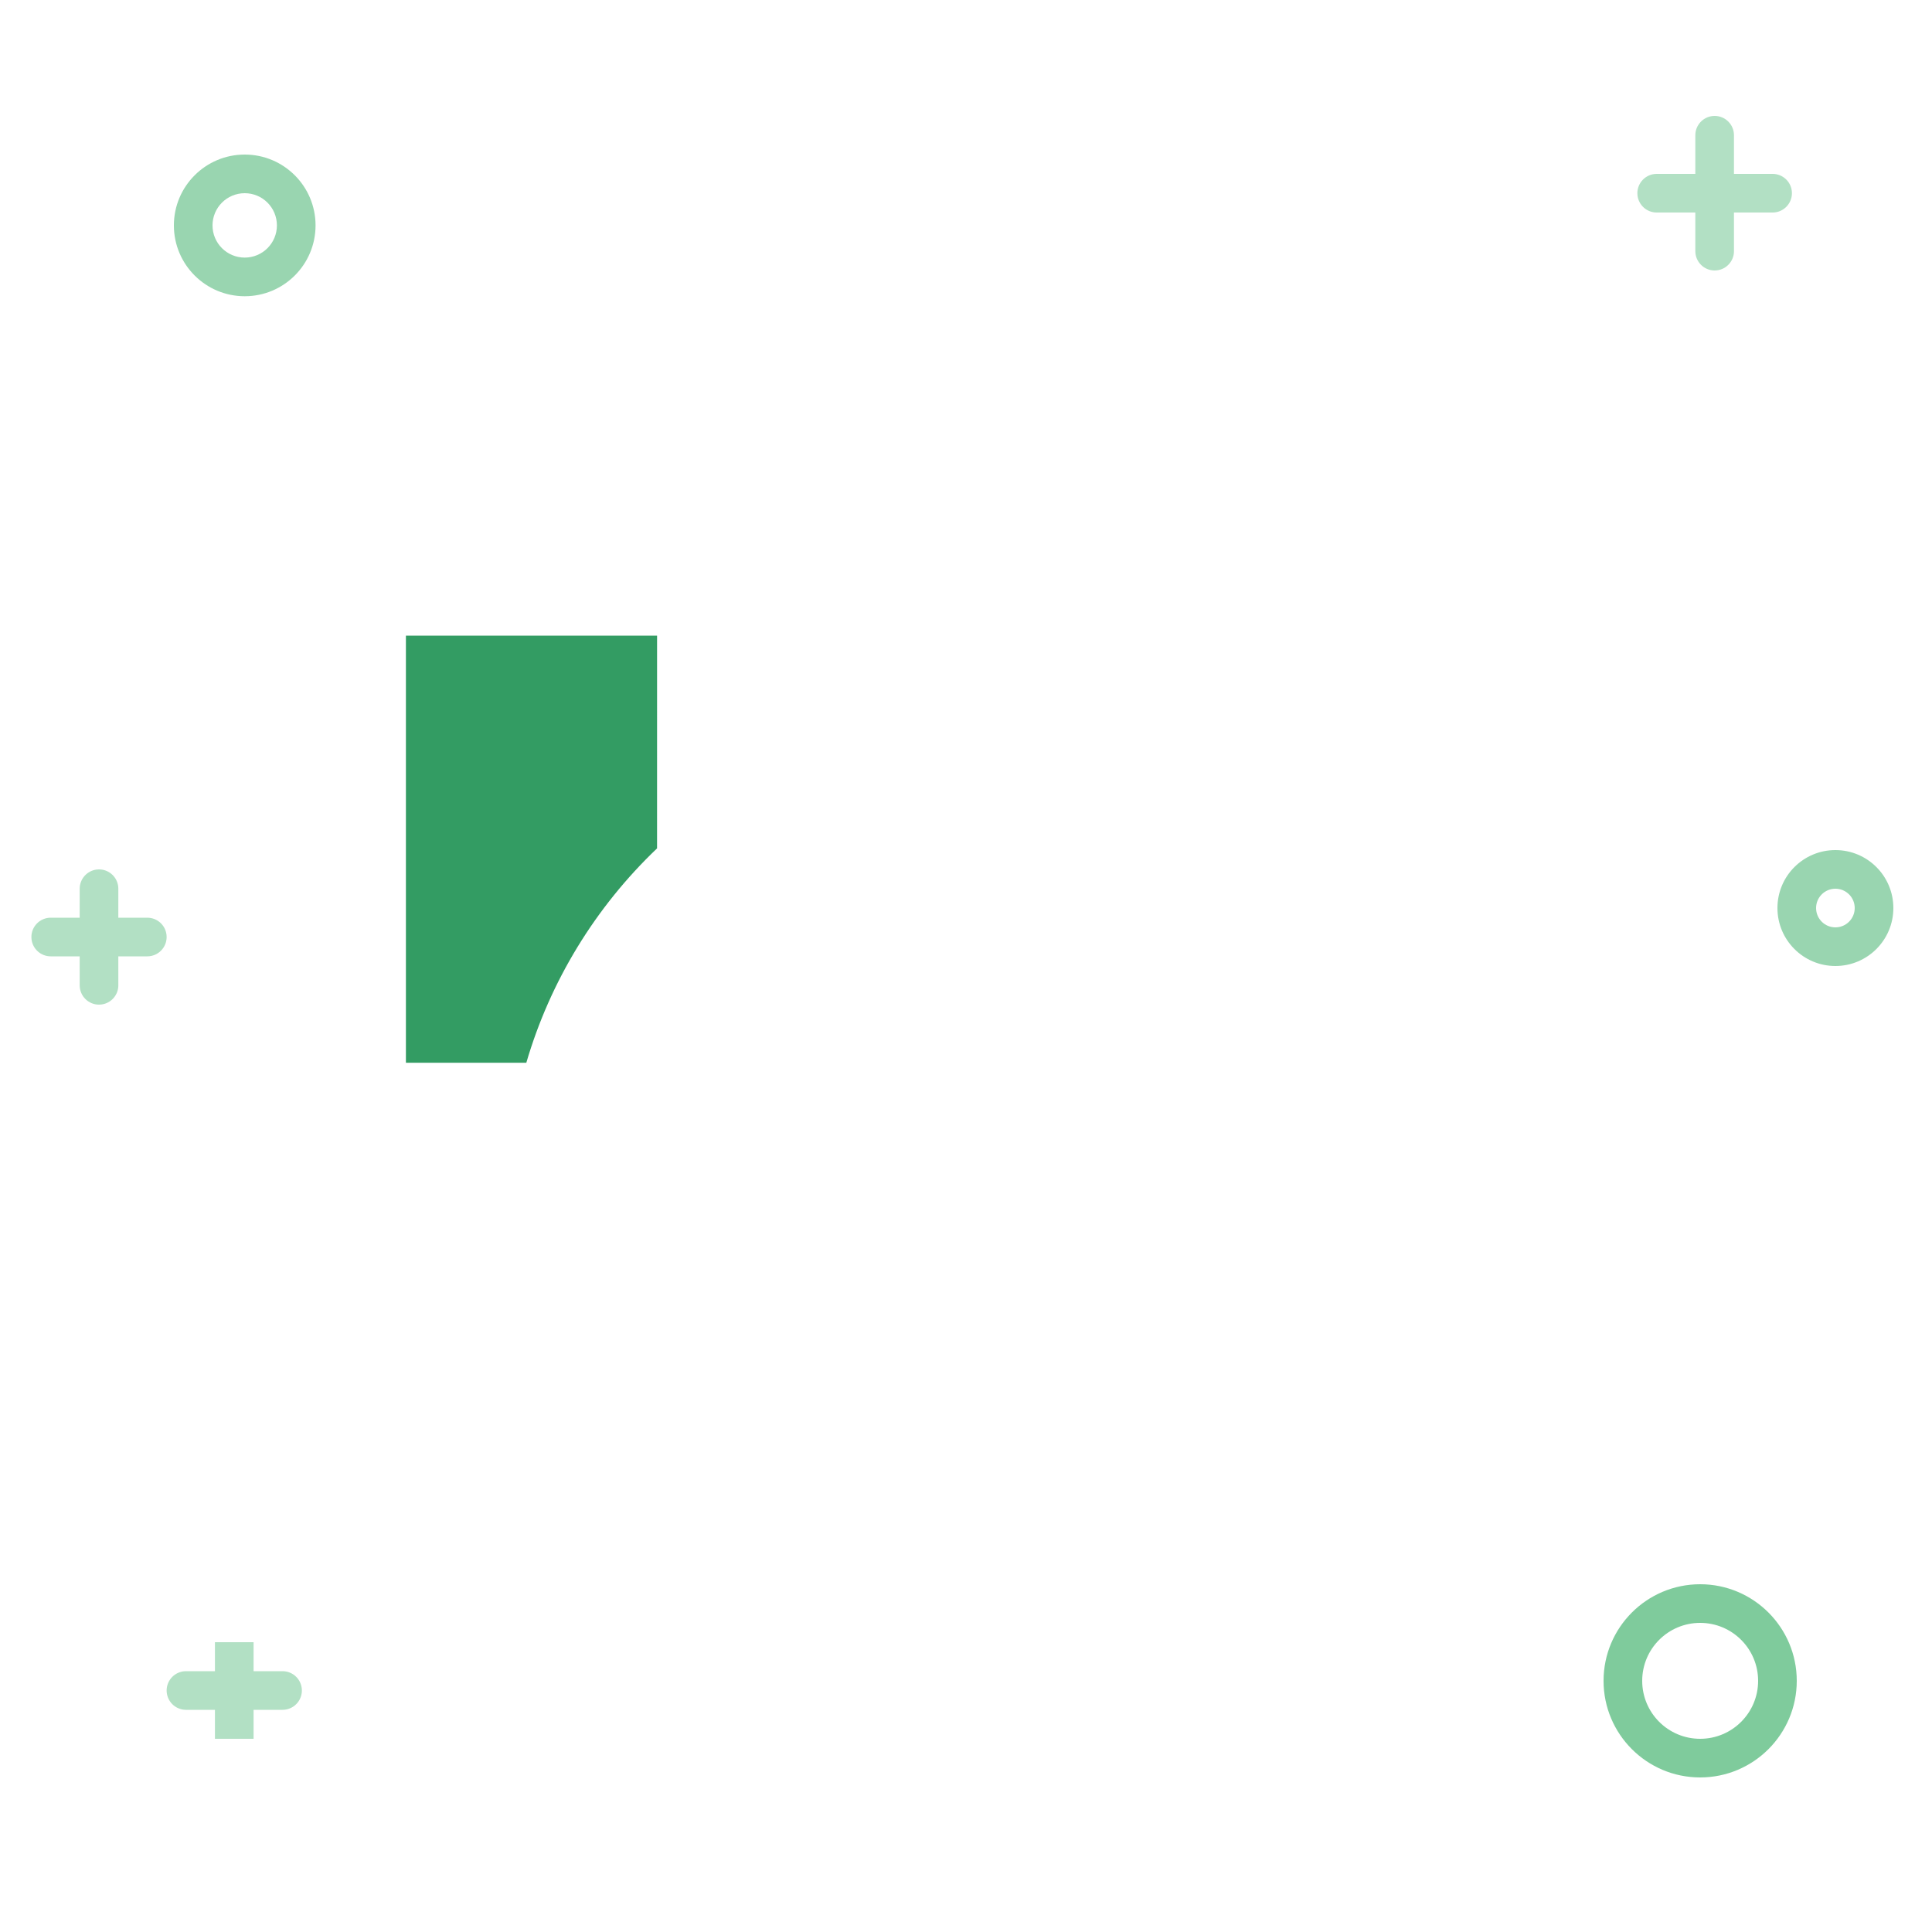 <svg width="100" height="100" viewBox="0 0 100 100" fill="none" xmlns="http://www.w3.org/2000/svg">
<rect width="100" height="100" fill="white"/>
<path fill-rule="evenodd" clip-rule="evenodd" d="M35 32.009H20.01V56.009H27.231C28.467 52.922 29.742 50.365 31.054 48.339C32.367 46.313 33.737 44.787 35.166 43.761L35 32.009Z" fill="#339C63"/>
<path d="M40.979 10.788L52.071 13.393L63.389 10.806L61.19 21.353L61.994 21.354C64.413 21.354 66.387 23.259 66.498 25.65L66.503 25.863C66.503 26.923 66.137 27.897 65.525 28.667L72.922 28.667C75.499 28.667 77.588 30.756 77.588 33.334C77.588 34.911 76.805 36.306 75.607 37.151C76.805 37.994 77.588 39.389 77.588 40.967C77.588 42.524 76.826 43.902 75.654 44.75C76.831 45.664 77.588 47.094 77.588 48.7C77.588 50.287 76.849 51.701 75.697 52.617C76.844 53.465 77.588 54.829 77.588 56.367C77.588 57.556 77.143 58.642 76.41 59.466L76.41 59.416C76.416 60.356 76.42 61.13 76.421 61.743L76.421 62.617C76.419 63.053 76.415 63.331 76.408 63.458C75.69 76.735 64.691 87.187 51.338 87.187C42.197 87.187 34.197 82.302 29.806 75.001L27.365 75C26.813 75 26.365 74.552 26.365 74C26.365 73.487 26.751 73.065 27.248 73.007L27.365 73L28.724 73.001C28.512 72.563 28.313 72.118 28.126 71.667L21.333 71.667C20.781 71.667 20.333 71.219 20.333 70.667C20.333 70.154 20.719 69.731 21.216 69.674L21.333 69.667L27.398 69.667C27.19 69.011 27.009 68.344 26.855 67.667L24.698 67.667C24.146 67.667 23.698 67.219 23.698 66.667C23.698 66.154 24.084 65.731 24.582 65.674L24.698 65.667L26.485 65.667C26.318 64.496 26.231 63.298 26.231 62.08C26.231 60.355 26.406 58.657 26.745 57.008L19.01 57.008L19.009 45.666L18 45.667C17.447 45.667 17 45.219 17 44.667C17 44.154 17.386 43.731 17.883 43.673L18 43.667L19.009 43.666V41L16.698 41C16.146 41 15.698 40.552 15.698 40C15.698 39.487 16.084 39.065 16.582 39.007L16.698 39L19.009 39L19.01 30.901L34.505 30.901L41.134 22.817C41.722 22.1 42.535 21.616 43.428 21.434L40.979 10.788ZM58.559 30.371L51.157 30.372C49.577 35.563 45.906 38.793 40.267 39.99C39.296 41.555 37.683 43.273 35.837 44.944C31.026 49.299 28.231 55.463 28.231 62.08C28.231 74.842 38.577 85.187 51.338 85.187C63.627 85.187 73.75 75.567 74.411 63.35C74.417 63.248 74.42 62.981 74.421 62.555L74.421 61.697C74.42 61.426 74.419 61.123 74.418 60.789C73.948 60.947 73.445 61.033 72.922 61.033H62.166C60.662 61.033 59.325 60.322 58.471 59.218L58.357 59.064C57.29 59.762 55.863 60.148 54.161 60.148H54.018L60.427 68H57.593L51.34 60.148H49.208V68H46.92V49.8H54.148C55.619 49.8 56.853 50.037 57.831 50.493C57.616 49.937 57.499 49.332 57.499 48.7C57.499 47.094 58.257 45.664 59.434 44.749C58.262 43.903 57.499 42.524 57.499 40.967C57.499 39.389 58.282 37.994 59.48 37.15C58.282 36.306 57.499 34.911 57.499 33.334C57.499 32.209 57.897 31.177 58.559 30.371ZM18.666 69.667C19.219 69.667 19.666 70.115 19.666 70.667C19.666 71.18 19.28 71.602 18.783 71.66L18.666 71.667H17.333C16.781 71.667 16.333 71.219 16.333 70.667C16.333 70.154 16.719 69.731 17.216 69.674L17.333 69.667H18.666ZM72.922 53.7H62.166C60.693 53.7 59.499 54.894 59.499 56.367C59.499 57.84 60.693 59.033 62.166 59.033H72.922C74.394 59.033 75.588 57.84 75.588 56.367C75.588 54.894 74.394 53.7 72.922 53.7ZM54.096 51.945H49.208V58.068H54.096C55.737 58.068 56.885 57.668 57.528 56.888C57.509 56.717 57.499 56.543 57.499 56.367C57.499 55.632 57.669 54.937 57.971 54.319L58.053 54.16C57.713 52.681 56.358 51.945 54.096 51.945ZM34.01 32.901L21.01 32.901V55.008L27.242 55.008C28.476 50.793 30.803 46.97 34.009 43.912L34.01 32.901ZM72.588 45.7H62.499C60.842 45.7 59.499 47.043 59.499 48.7C59.499 50.357 60.842 51.7 62.499 51.7H72.588C74.245 51.7 75.588 50.357 75.588 48.7C75.588 47.043 74.245 45.7 72.588 45.7ZM72.922 38.3H62.166C60.693 38.3 59.499 39.494 59.499 40.967C59.499 42.44 60.693 43.633 62.166 43.633H72.922C74.394 43.633 75.588 42.44 75.588 40.967C75.588 39.494 74.394 38.3 72.922 38.3ZM61.994 23.354H44.227C43.688 23.354 43.175 23.571 42.8 23.952L42.681 24.085L36.01 32.221L36.01 42.017C37.079 40.938 37.983 39.876 38.567 38.935L38.683 38.739L38.612 38.255C44.407 37.401 47.929 34.5 49.341 29.455L49.43 29.123L49.623 28.372H61.994C63.379 28.372 64.503 27.248 64.503 25.863C64.503 24.477 63.379 23.354 61.994 23.354ZM14.254 39C14.807 39 15.254 39.448 15.254 40C15.254 40.513 14.868 40.936 14.371 40.993L14.254 41H13.333C12.781 41 12.333 40.552 12.333 40C12.333 39.487 12.719 39.065 13.216 39.007L13.333 39H14.254ZM72.922 30.667H62.166C60.693 30.667 59.499 31.861 59.499 33.334C59.499 34.806 60.693 36 62.166 36H72.922C74.394 36 75.588 34.806 75.588 33.334C75.588 31.861 74.394 30.667 72.922 30.667ZM60.795 13.451L52.065 15.446L43.648 13.469L45.462 21.353H59.147L60.795 13.451Z" fill="white"/>
<path d="M88.75 6C89.302 6 89.75 6.448 89.75 7L89.749 8.999L91.75 9C92.263 9 92.686 9.386 92.743 9.883L92.75 10C92.75 10.552 92.302 11 91.75 11H89.749L89.75 13C89.75 13.513 89.364 13.935 88.867 13.993L88.75 14C88.198 14 87.75 13.552 87.75 13L87.749 11H85.75C85.237 11 84.814 10.614 84.757 10.117L84.75 10C84.75 9.448 85.198 9 85.75 9H87.749L87.75 7C87.75 6.487 88.136 6.064 88.633 6.007L88.75 6Z" fill="#B2E0C4"/>
<path d="M14.625 87.5H9.625M12.125 85V90V85Z" stroke="#B2E0C4" stroke-width="2" stroke-linecap="round"/>
<path d="M5.125 45C5.677 45 6.125 45.448 6.125 46L6.124 47.5H7.625C8.138 47.5 8.561 47.886 8.618 48.383L8.625 48.5C8.625 49.052 8.177 49.5 7.625 49.5H6.124L6.125 51C6.125 51.513 5.739 51.935 5.242 51.993L5.125 52C4.573 52 4.125 51.552 4.125 51L4.124 49.5H2.625C2.112 49.5 1.689 49.114 1.632 48.617L1.625 48.5C1.625 47.948 2.073 47.5 2.625 47.5H4.124L4.125 46C4.125 45.487 4.511 45.065 5.008 45.007L5.125 45Z" fill="#B2E0C4"/>
<path d="M28.667 70.667H21.333" stroke="white" stroke-width="2" stroke-linecap="round"/>
<path d="M12.667 15.333C14.692 15.333 16.333 13.692 16.333 11.667C16.333 9.642 14.692 8 12.667 8C10.642 8 9 9.642 9 11.667C9 13.692 10.642 15.333 12.667 15.333ZM12.667 13.333C11.746 13.333 11 12.587 11 11.667C11 10.746 11.746 10 12.667 10C13.587 10 14.333 10.746 14.333 11.667C14.333 12.587 13.587 13.333 12.667 13.333ZM95 50C96.657 50 98 48.657 98 47C98 45.343 96.657 44 95 44C93.343 44 92 45.343 92 47C92 48.657 93.343 50 95 50ZM95 48C94.448 48 94 47.552 94 47C94 46.448 94.448 46 95 46C95.552 46 96 46.448 96 47C96 47.552 95.552 48 95 48Z" fill="#99D5B0"/>
<path d="M88 92C90.761 92 93 89.761 93 87C93 84.239 90.761 82 88 82C85.239 82 83 84.239 83 87C83 89.761 85.239 92 88 92ZM88 90C86.343 90 85 88.657 85 87C85 85.343 86.343 84 88 84C89.657 84 91 85.343 91 87C91 88.657 89.657 90 88 90Z" fill="#7FCB9C"/>
</svg>
